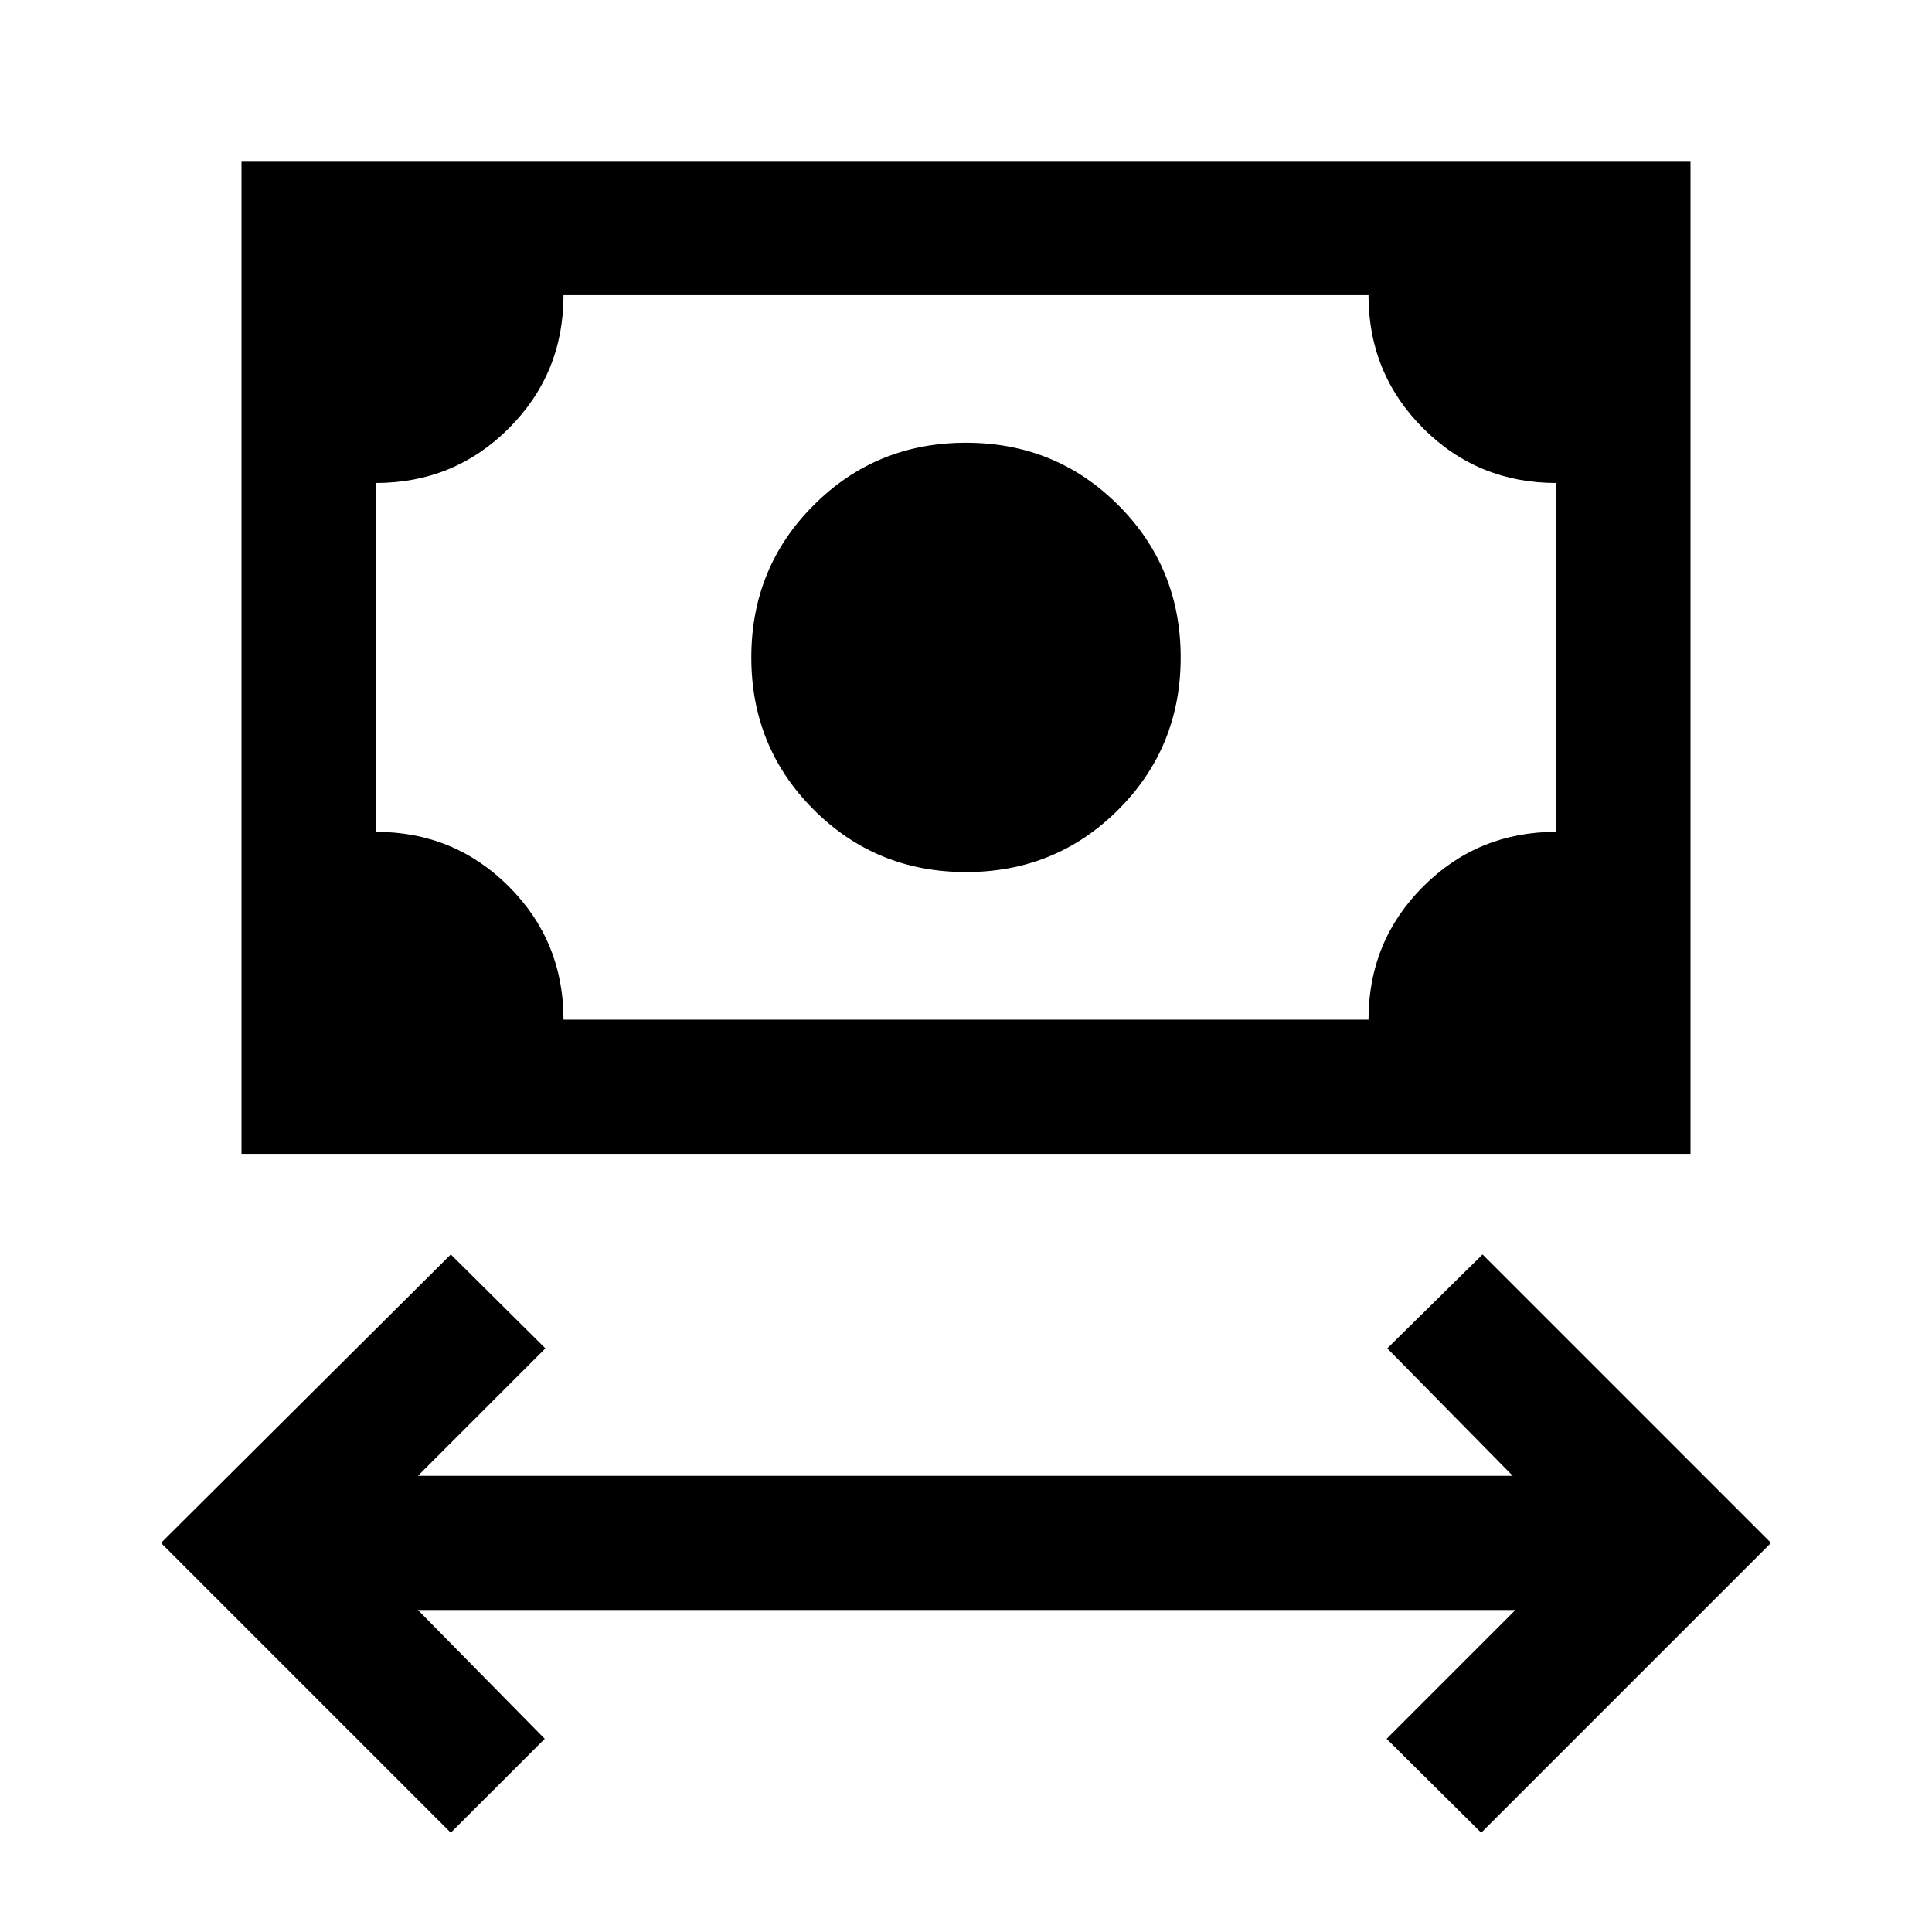 <svg xmlns="http://www.w3.org/2000/svg" height="40" viewBox="0 -960 960 960" width="40"><path d="m224-49.33-144-144 144-143.34L271-290l-63.33 63.33h544L689.33-290l47.34-46.67L880-193.33l-144 144L689-96l64-64H207.67l63 64L224-49.33Zm256-477.34q-44.67 0-75.67-31t-31-75.66q0-44.67 31-75.67T480-740q44.67 0 75.67 31t31 75.67q0 44.66-31 75.66t-75.67 31Zm-360 140V-880h720v493.33H120Zm160-66.66h400q0-39 27.17-66.17 27.16-27.17 66.16-27.17V-720q-39 0-66.16-27.17Q680-774.33 680-813.33H280q0 39-27.17 66.16Q225.67-720 186.67-720v173.33q39 0 66.16 27.17Q280-492.33 280-453.33Zm-93.33 0v-360 360Z"/></svg>